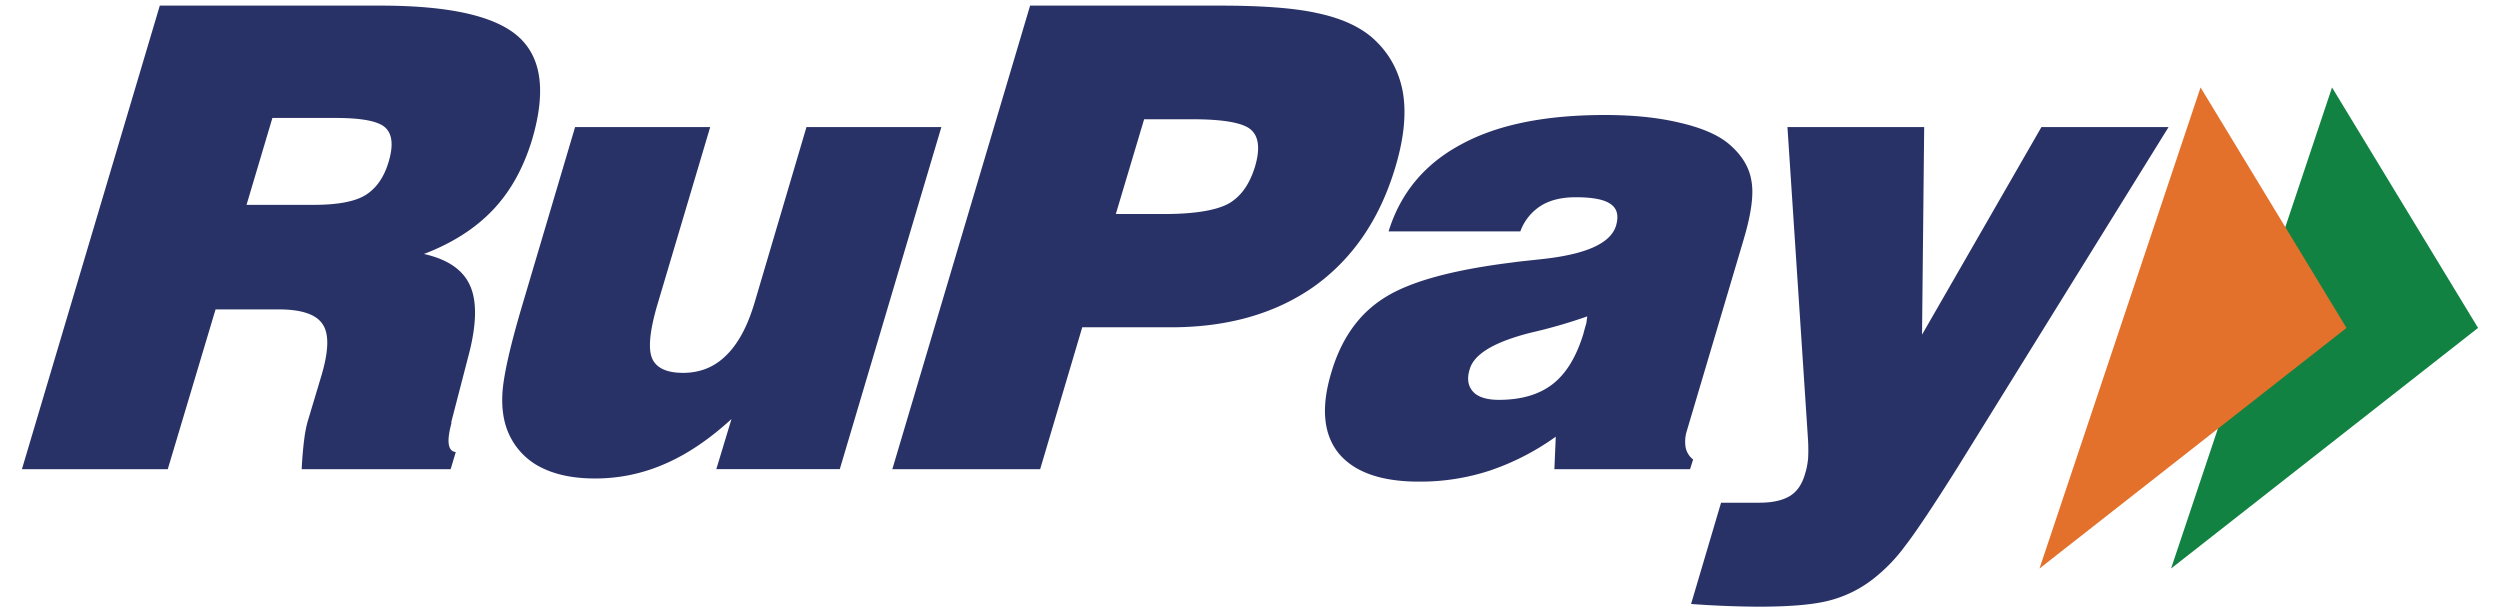 <svg viewBox="0 0 49 12" xmlns="http://www.w3.org/2000/svg"><g fill="none" fill-rule="evenodd"><path fill="#128242" d="M45.708 1.714l2.862 4.713-6.017 4.716z"></path><path fill="#E4712B" d="M43.131 1.714l2.86 4.713-6.017 4.716z"></path><path d="M.43 9.195L3.132.11h4.32c1.35 0 2.251.2 2.71.61.455.409.543 1.074.269 2.01-.166.55-.419 1.014-.765 1.379-.345.366-.798.656-1.357.869.474.106.776.317.91.634.136.316.12.778-.043 1.384l-.329 1.269v.034c-.096.355-.068.546.086.561l-.1.336h-2.92a7.56 7.56 0 01.047-.565c.02-.164.047-.291.073-.379l.272-.907c.138-.472.147-.801.019-.99-.129-.196-.417-.291-.871-.291H4.225l-.937 3.132H.43zm4.402-5.18h1.316c.46 0 .801-.061 1.01-.188.211-.129.368-.345.46-.658.095-.319.071-.54-.065-.667-.136-.128-.462-.19-.974-.19h-1.24l-.507 1.703zM18.451 2.49L16.46 9.195h-2.42l.297-.982c-.426.39-.862.688-1.301.877a3.368 3.368 0 01-1.38.288c-.4 0-.745-.068-1.021-.202a1.347 1.347 0 01-.63-.607c-.124-.236-.178-.526-.157-.873.023-.343.152-.919.392-1.726l1.032-3.48h2.648l-1.03 3.464c-.151.506-.188.863-.114 1.057.077.195.28.297.612.297.333 0 .614-.113.846-.343.235-.229.416-.569.552-1.021l1.021-3.454h2.645zm-.961 6.705L20.19.11h3.713c.819 0 1.453.045 1.906.145.45.094.804.248 1.067.466.33.284.531.636.615 1.058.078.422.032.914-.14 1.49-.302 1.017-.831 1.795-1.587 2.34-.758.536-1.695.806-2.814.806h-1.738l-.825 2.781H17.49zm4.38-5h.934c.604 0 1.028-.07 1.276-.204.24-.137.412-.378.517-.722.104-.348.077-.592-.08-.728-.153-.135-.54-.204-1.16-.204h-.932l-.555 1.858zm8.596 5l.027-.636a4.92 4.92 0 01-1.294.665 4.382 4.382 0 01-1.387.216c-.75 0-1.273-.19-1.576-.558-.298-.37-.347-.899-.144-1.574.195-.667.542-1.158 1.043-1.472.498-.317 1.33-.545 2.495-.69.148-.022.347-.04.595-.068.862-.093 1.346-.308 1.45-.658.055-.191.022-.333-.106-.42-.123-.09-.353-.134-.684-.134-.276 0-.497.053-.679.164a1.002 1.002 0 00-.408.506h-2.582c.233-.755.71-1.326 1.425-1.707.712-.388 1.651-.575 2.815-.575.547 0 1.037.048 1.47.152.433.1.75.24.956.412.254.214.404.457.446.727.05.27-.005.654-.155 1.158l-1.11 3.738a.694.694 0 00-.024.331.396.396 0 00.146.234l-.06.19h-2.659zm.644-2.994a10.05 10.05 0 01-1.1.318c-.714.179-1.115.417-1.202.712-.06.19-.036.335.064.446.097.106.267.16.507.16.44 0 .792-.105 1.055-.31.265-.207.461-.532.6-.982.024-.095.045-.164.059-.215l.017-.129zm2.035 5.637l.588-1.985h.757c.254 0 .452-.047.593-.132.144-.088.241-.237.297-.437.029-.089.046-.181.058-.287.007-.112.007-.23 0-.367l-.404-6.14h2.68l-.042 4.069 2.34-4.068h2.492l-4.137 6.672c-.47.746-.81 1.258-1.027 1.538a3.28 3.28 0 01-.613.636 2.35 2.35 0 01-.848.427c-.308.085-.778.127-1.409.127a19.09 19.09 0 01-1.325-.053" fill="#293267"></path></g></svg>